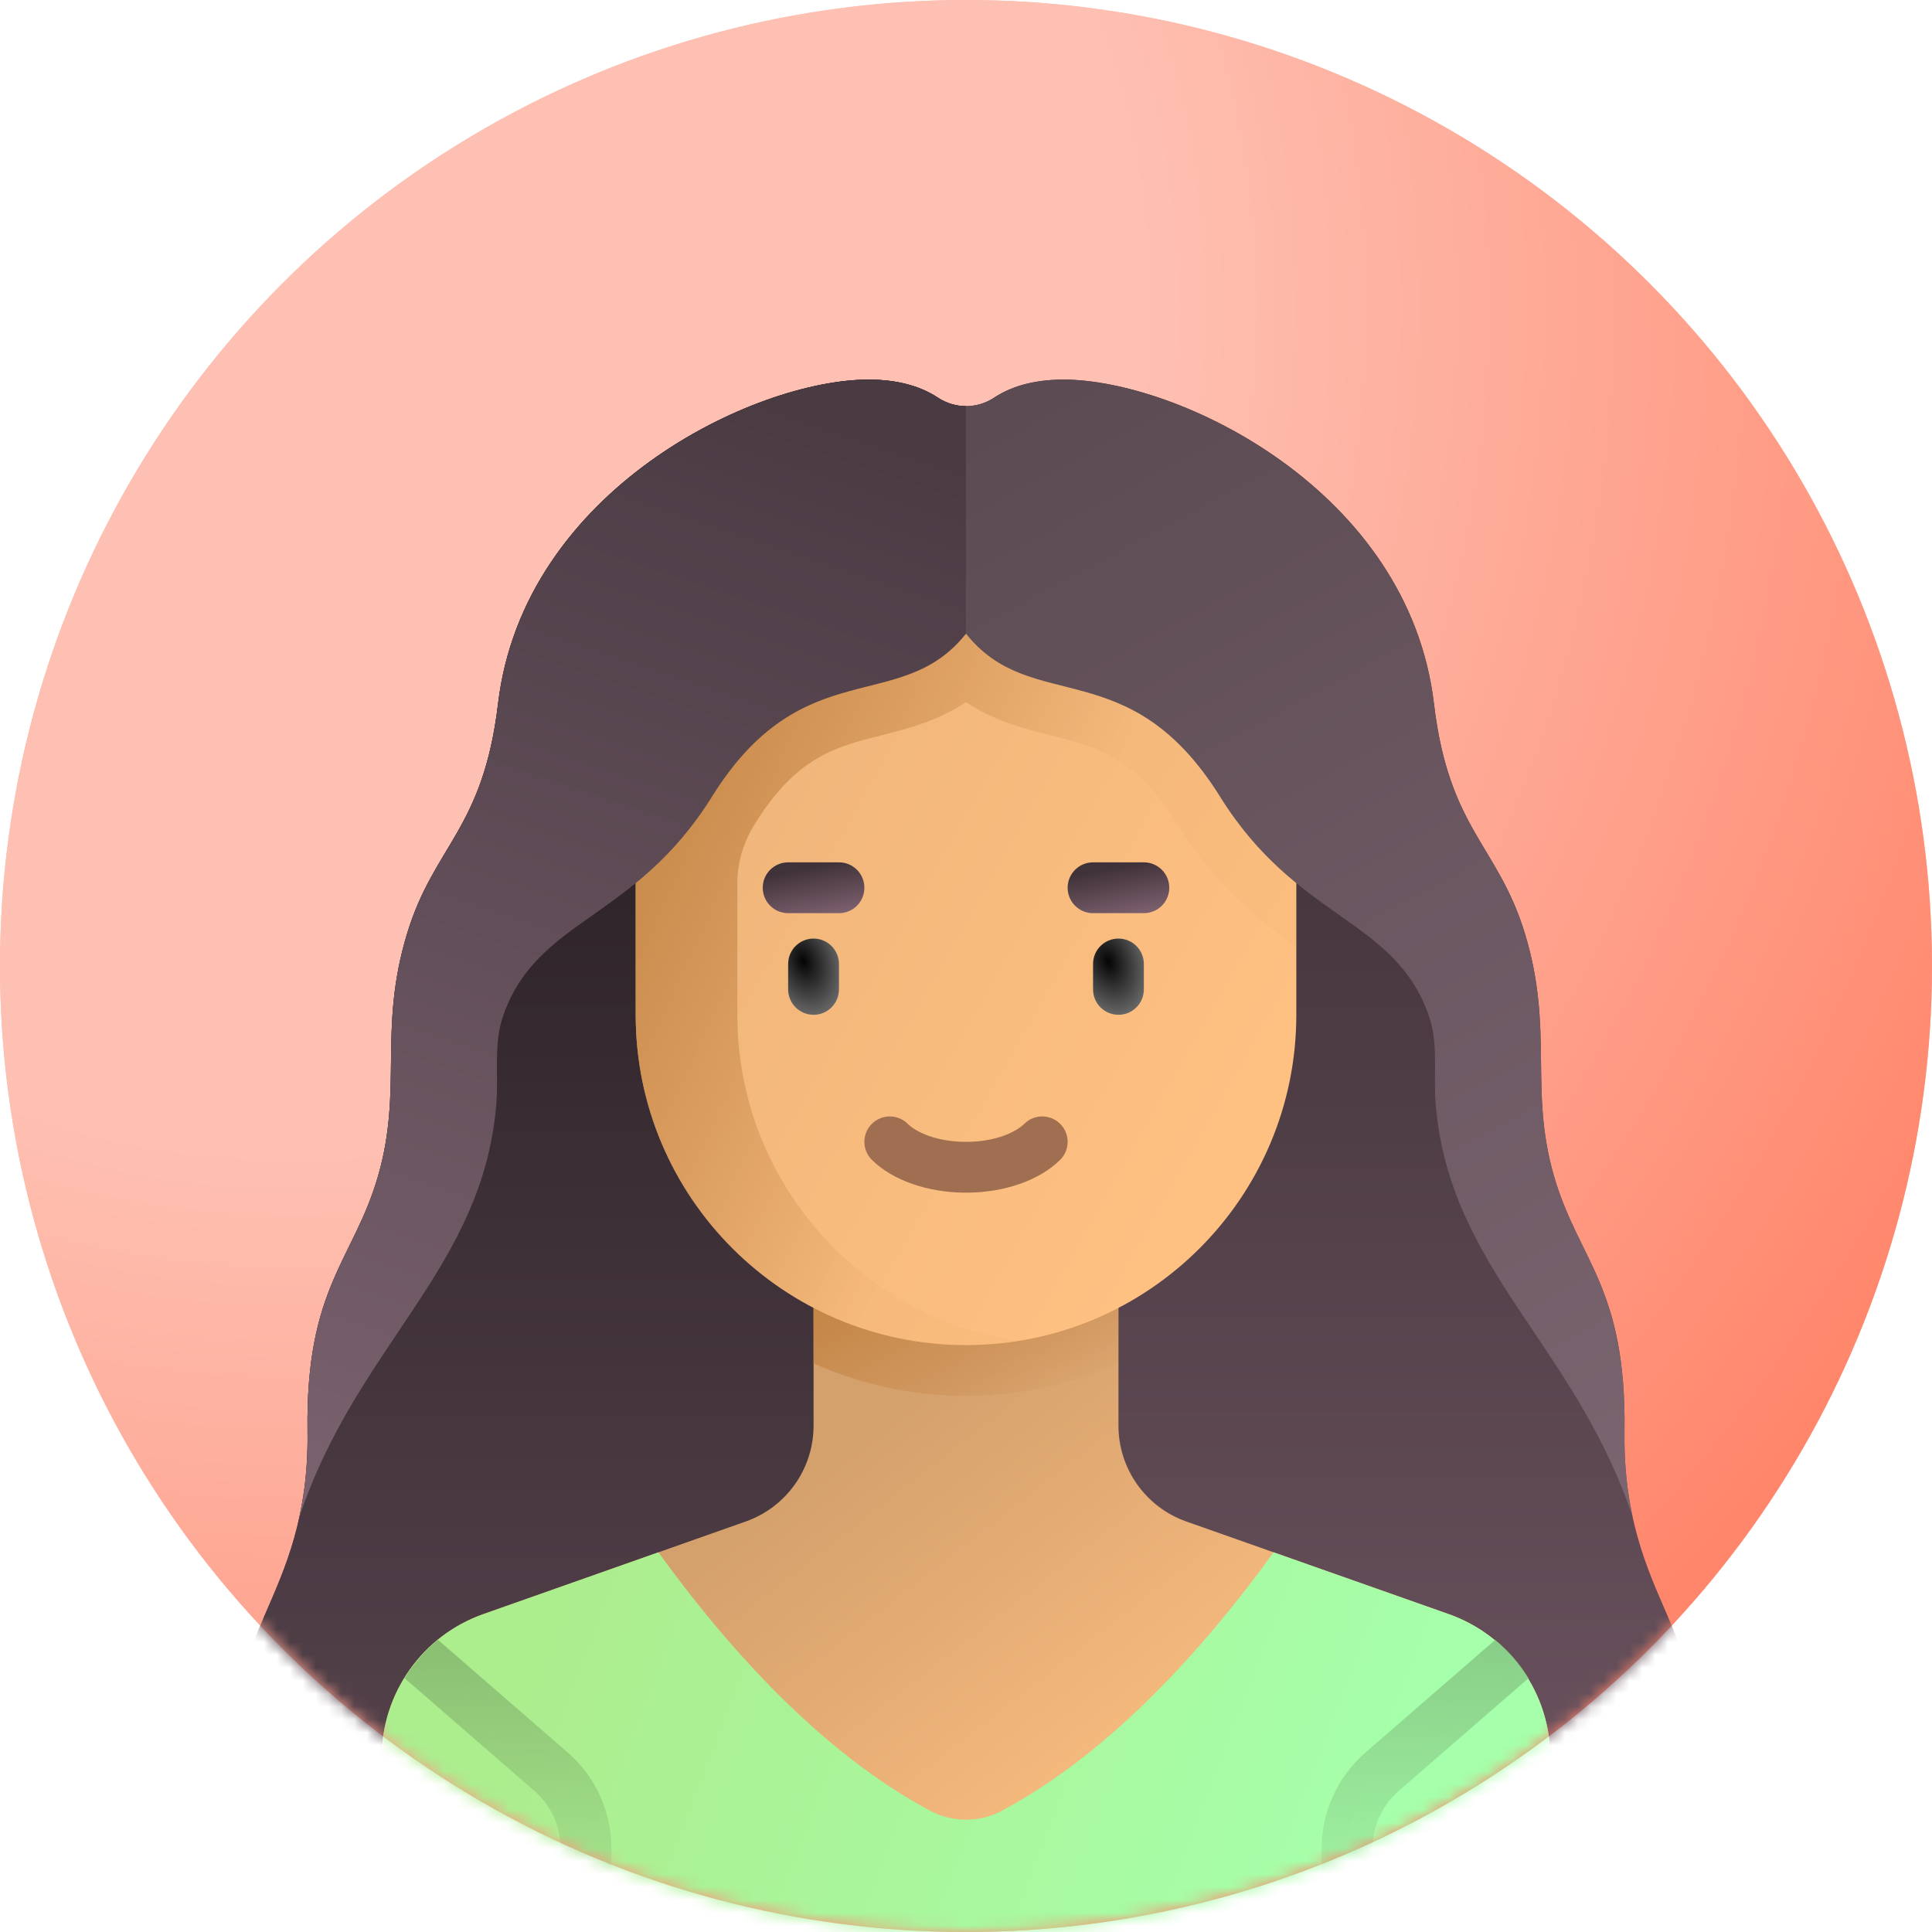 <svg width="150" height="150" viewBox="0 0 150 150" fill="none" xmlns="http://www.w3.org/2000/svg">
<circle cx="75" cy="75" r="75" fill="#FEC0B2"/>
<circle cx="75" cy="75" r="75" fill="url(#paint0_radial_7623_3931)"/>
<mask id="mask0_7623_3931" style="mask-type:alpha" maskUnits="userSpaceOnUse" x="0" y="0" width="150" height="150">
<circle cx="75" cy="75" r="75" fill="#C4C4C4"/>
</mask>
<g mask="url(#mask0_7623_3931)">
<path d="M126.126 111.174C126.29 99.831 122.509 97.858 120.619 91.2C118.716 84.498 120.652 79.921 118.4 72.501C116.304 65.597 112.496 64.43 111.331 54.624C109.358 38.02 91.44 29.472 82.563 29.472C80.053 29.472 78.339 30.11 77.186 30.872C75.853 31.754 74.149 31.754 72.815 30.872C71.663 30.11 69.949 29.472 67.439 29.472C58.562 29.472 40.644 38.02 38.671 54.624C37.506 64.43 33.698 65.597 31.602 72.501C29.35 79.921 31.286 84.498 29.383 91.2C27.492 97.858 23.712 99.831 23.876 111.174C24.067 124.328 16.478 127.284 19.437 135.996C21.646 142.499 33.575 147.832 33.575 147.832H116.427C116.427 147.832 128.356 142.498 130.564 135.996C133.523 127.284 125.935 124.328 126.126 111.174Z" fill="url(#paint1_linear_7623_3931)"/>
<path d="M75.001 31.533C74.241 31.533 73.482 31.313 72.815 30.872C71.663 30.11 69.949 29.472 67.439 29.472C58.562 29.472 40.644 38.02 38.671 54.624C37.506 64.43 33.698 65.597 31.602 72.501C29.35 79.921 31.286 84.498 29.383 91.2C27.492 97.858 23.712 99.831 23.876 111.174C24.067 124.328 16.478 127.284 19.437 135.996C21.646 142.499 33.575 147.832 33.575 147.832H75.001V31.533Z" fill="url(#paint2_linear_7623_3931)"/>
<path d="M112.475 125.319L92.101 118.128C88.947 117.014 86.837 114.032 86.837 110.687V100.488H63.165V110.687C63.165 114.032 61.055 117.014 57.9 118.128L37.526 125.319C32.794 126.989 29.629 131.462 29.629 136.48V145.86C29.629 149.128 32.279 151.778 35.547 151.778H114.454C117.722 151.778 120.372 149.128 120.372 145.86V136.48C120.372 131.462 117.208 126.989 112.475 125.319Z" fill="url(#paint3_linear_7623_3931)"/>
<path d="M112.475 125.319L98.881 120.521C93.531 127.916 86.249 136.071 77.773 140.59C76.044 141.511 73.957 141.511 72.228 140.59C63.752 136.071 56.471 127.916 51.121 120.521L37.526 125.319C32.794 126.989 29.63 131.462 29.63 136.48V145.86C29.63 149.129 32.279 151.778 35.547 151.778H114.454C117.723 151.778 120.372 149.129 120.372 145.86V136.48C120.372 131.462 117.208 126.989 112.475 125.319Z" fill="url(#paint4_linear_7623_3931)"/>
<path d="M63.165 105.855C66.807 107.465 70.809 108.379 75.001 108.379C79.192 108.379 83.195 107.466 86.837 105.855V100.488H63.165L63.165 105.855Z" fill="url(#paint5_linear_7623_3931)"/>
<path d="M75.001 104.433C60.837 104.433 49.356 92.952 49.356 78.789V45.254H100.646V78.789C100.646 92.952 89.164 104.433 75.001 104.433Z" fill="url(#paint6_linear_7623_3931)"/>
<path d="M49.356 45.254V78.789C49.356 92.952 60.838 104.434 75.001 104.434C76.346 104.434 77.657 104.299 78.946 104.1C66.661 102.197 57.247 91.607 57.247 78.789V68.53C57.247 66.908 57.75 65.341 58.609 63.965C58.613 63.958 58.618 63.951 58.622 63.944C61.861 58.746 64.893 57.981 68.404 57.097C70.42 56.589 72.769 55.997 75.001 54.51C77.233 55.997 79.582 56.589 81.597 57.097C85.108 57.982 88.14 58.746 91.379 63.943C94.392 68.778 97.764 71.451 100.645 73.515V45.254H49.356Z" fill="url(#paint7_linear_7623_3931)"/>
<path d="M75.001 92.598C72.04 92.598 69.31 91.648 67.698 90.057C66.921 89.29 66.914 88.042 67.678 87.268C68.447 86.491 69.695 86.484 70.468 87.248C71.124 87.896 72.704 88.653 75.001 88.653C77.297 88.653 78.877 87.896 79.534 87.248C80.306 86.483 81.554 86.491 82.323 87.268C83.088 88.042 83.08 89.29 82.303 90.057C80.692 91.648 77.962 92.598 75.001 92.598Z" fill="#A06E50"/>
<path d="M63.165 78.789C62.074 78.789 61.192 77.906 61.192 76.816V74.843C61.192 73.753 62.075 72.871 63.165 72.871C64.255 72.871 65.137 73.753 65.137 74.843V76.816C65.137 77.906 64.255 78.789 63.165 78.789Z" fill="url(#paint8_radial_7623_3931)"/>
<path d="M86.837 78.789C85.746 78.789 84.864 77.906 84.864 76.816V74.843C84.864 73.753 85.746 72.871 86.837 72.871C87.927 72.871 88.809 73.753 88.809 74.843V76.816C88.809 77.906 87.927 78.789 86.837 78.789Z" fill="url(#paint9_radial_7623_3931)"/>
<path d="M65.138 70.898H61.192C60.102 70.898 59.219 70.015 59.219 68.925C59.219 67.835 60.102 66.952 61.192 66.952H65.138C66.228 66.952 67.11 67.835 67.11 68.925C67.11 70.015 66.228 70.898 65.138 70.898Z" fill="url(#paint10_linear_7623_3931)"/>
<path d="M88.809 70.898H84.864C83.773 70.898 82.891 70.015 82.891 68.925C82.891 67.835 83.774 66.952 84.864 66.952H88.809C89.9 66.952 90.782 67.835 90.782 68.925C90.782 70.015 89.9 70.898 88.809 70.898Z" fill="url(#paint11_linear_7623_3931)"/>
<path d="M44.074 136.063L34.005 127.32C32.973 128.161 32.106 129.169 31.413 130.293L41.488 139.042C42.783 140.167 43.526 141.796 43.526 143.511V151.777H47.472V143.511C47.472 140.652 46.233 137.938 44.074 136.063Z" fill="url(#paint12_linear_7623_3931)"/>
<path d="M106.016 136.063L116.086 127.32C117.117 128.161 117.984 129.169 118.677 130.293L108.602 139.042C107.307 140.167 106.564 141.796 106.564 143.511V151.777H102.618V143.511C102.618 140.652 103.857 137.938 106.016 136.063Z" fill="url(#paint13_linear_7623_3931)"/>
<path d="M120.619 91.2C118.716 84.498 120.652 79.921 118.4 72.501C116.304 65.597 112.496 64.43 111.331 54.624C109.358 38.02 91.44 29.472 82.563 29.472C80.052 29.472 78.339 30.11 77.186 30.872C76.519 31.313 75.76 31.533 75.001 31.533V49.199C80.097 55.61 87.659 50.514 94.728 61.857C100.736 71.498 108.28 71.254 110.934 78.856C111.695 81.034 111.282 83.362 111.464 85.662C112.481 98.516 122.345 104.434 126.778 117.847C126.356 115.932 126.088 113.753 126.126 111.174C126.29 99.831 122.509 97.858 120.619 91.2Z" fill="url(#paint14_linear_7623_3931)"/>
<path d="M29.383 91.2C31.286 84.498 29.35 79.921 31.602 72.501C33.698 65.597 37.506 64.43 38.671 54.624C40.644 38.02 58.562 29.472 67.439 29.472C69.949 29.472 71.663 30.11 72.815 30.872C73.482 31.313 74.242 31.533 75.001 31.533V49.199C69.905 55.61 62.343 50.514 55.274 61.857C49.266 71.498 41.721 71.254 39.067 78.856C38.307 81.034 38.719 83.362 38.537 85.662C37.52 98.516 27.657 104.434 23.223 117.847C23.646 115.932 23.913 113.753 23.876 111.174C23.711 99.831 27.492 97.858 29.383 91.2Z" fill="url(#paint15_linear_7623_3931)"/>
</g>
<defs>
<radialGradient id="paint0_radial_7623_3931" cx="0" cy="0" r="1" gradientUnits="userSpaceOnUse" gradientTransform="translate(23.438 23.438) rotate(48.468) scale(146.108)">
<stop offset="0.449" stop-color="#FEC0B2"/>
<stop offset="1" stop-color="#FF866B"/>
</radialGradient>
<linearGradient id="paint1_linear_7623_3931" x1="75.001" y1="29.472" x2="75.001" y2="147.832" gradientUnits="userSpaceOnUse">
<stop stop-color="#33282D"/>
<stop offset="1" stop-color="#6E5561"/>
</linearGradient>
<linearGradient id="paint2_linear_7623_3931" x1="46.876" y1="29.472" x2="46.876" y2="147.832" gradientUnits="userSpaceOnUse">
<stop stop-color="#1A1417"/>
<stop offset="1" stop-color="#5A4650"/>
</linearGradient>
<linearGradient id="paint3_linear_7623_3931" x1="57.178" y1="118.173" x2="80.107" y2="147.546" gradientUnits="userSpaceOnUse">
<stop stop-color="#D4A06C"/>
<stop offset="1" stop-color="#FABD80"/>
</linearGradient>
<linearGradient id="paint4_linear_7623_3931" x1="43.75" y1="123.437" x2="104.687" y2="146.875" gradientUnits="userSpaceOnUse">
<stop stop-color="#ACED8E"/>
<stop offset="1" stop-color="#A6FFAA"/>
</linearGradient>
<linearGradient id="paint5_linear_7623_3931" x1="63.924" y1="101.611" x2="70.005" y2="114.035" gradientUnits="userSpaceOnUse">
<stop stop-color="#C58646"/>
<stop offset="1" stop-color="#C68748" stop-opacity="0.06"/>
</linearGradient>
<linearGradient id="paint6_linear_7623_3931" x1="51.924" y1="51.984" x2="100.363" y2="79.534" gradientUnits="userSpaceOnUse">
<stop stop-color="#EDB379"/>
<stop offset="1" stop-color="#FFC182"/>
</linearGradient>
<linearGradient id="paint7_linear_7623_3931" x1="51.002" y1="53.675" x2="82.518" y2="68.166" gradientUnits="userSpaceOnUse">
<stop stop-color="#C58646"/>
<stop offset="1" stop-color="#C68748" stop-opacity="0.06"/>
</linearGradient>
<radialGradient id="paint8_radial_7623_3931" cx="0" cy="0" r="1" gradientUnits="userSpaceOnUse" gradientTransform="translate(62.379 74.641) rotate(71.565) scale(4.99 3.327)">
<stop stop-color="#040404"/>
<stop offset="1" stop-color="#767676"/>
</radialGradient>
<radialGradient id="paint9_radial_7623_3931" cx="0" cy="0" r="1" gradientUnits="userSpaceOnUse" gradientTransform="translate(86.051 74.641) rotate(71.565) scale(4.99 3.327)">
<stop stop-color="#040404"/>
<stop offset="1" stop-color="#767676"/>
</radialGradient>
<linearGradient id="paint10_linear_7623_3931" x1="59.734" y1="67.967" x2="60.536" y2="72.062" gradientUnits="userSpaceOnUse">
<stop stop-color="#403239"/>
<stop offset="1" stop-color="#806371"/>
</linearGradient>
<linearGradient id="paint11_linear_7623_3931" x1="83.406" y1="67.967" x2="84.208" y2="72.062" gradientUnits="userSpaceOnUse">
<stop stop-color="#403239"/>
<stop offset="1" stop-color="#806371"/>
</linearGradient>
<linearGradient id="paint12_linear_7623_3931" x1="39.062" y1="125" x2="39.443" y2="151.777" gradientUnits="userSpaceOnUse">
<stop stop-color="#87BA70"/>
<stop offset="1" stop-color="#87BA70" stop-opacity="0"/>
</linearGradient>
<linearGradient id="paint13_linear_7623_3931" x1="110.938" y1="125" x2="110.648" y2="151.777" gradientUnits="userSpaceOnUse">
<stop stop-color="#86C985"/>
<stop offset="1" stop-color="#86C985" stop-opacity="0"/>
</linearGradient>
<linearGradient id="paint14_linear_7623_3931" x1="79.687" y1="31.25" x2="125" y2="115.625" gradientUnits="userSpaceOnUse">
<stop stop-color="#5C4B53"/>
<stop offset="1" stop-color="#7A646F"/>
</linearGradient>
<linearGradient id="paint15_linear_7623_3931" x1="57.813" y1="29.688" x2="23.438" y2="132.813" gradientUnits="userSpaceOnUse">
<stop offset="0.004" stop-color="#4A3B43"/>
<stop offset="1" stop-color="#826875"/>
</linearGradient>
</defs>
</svg>
